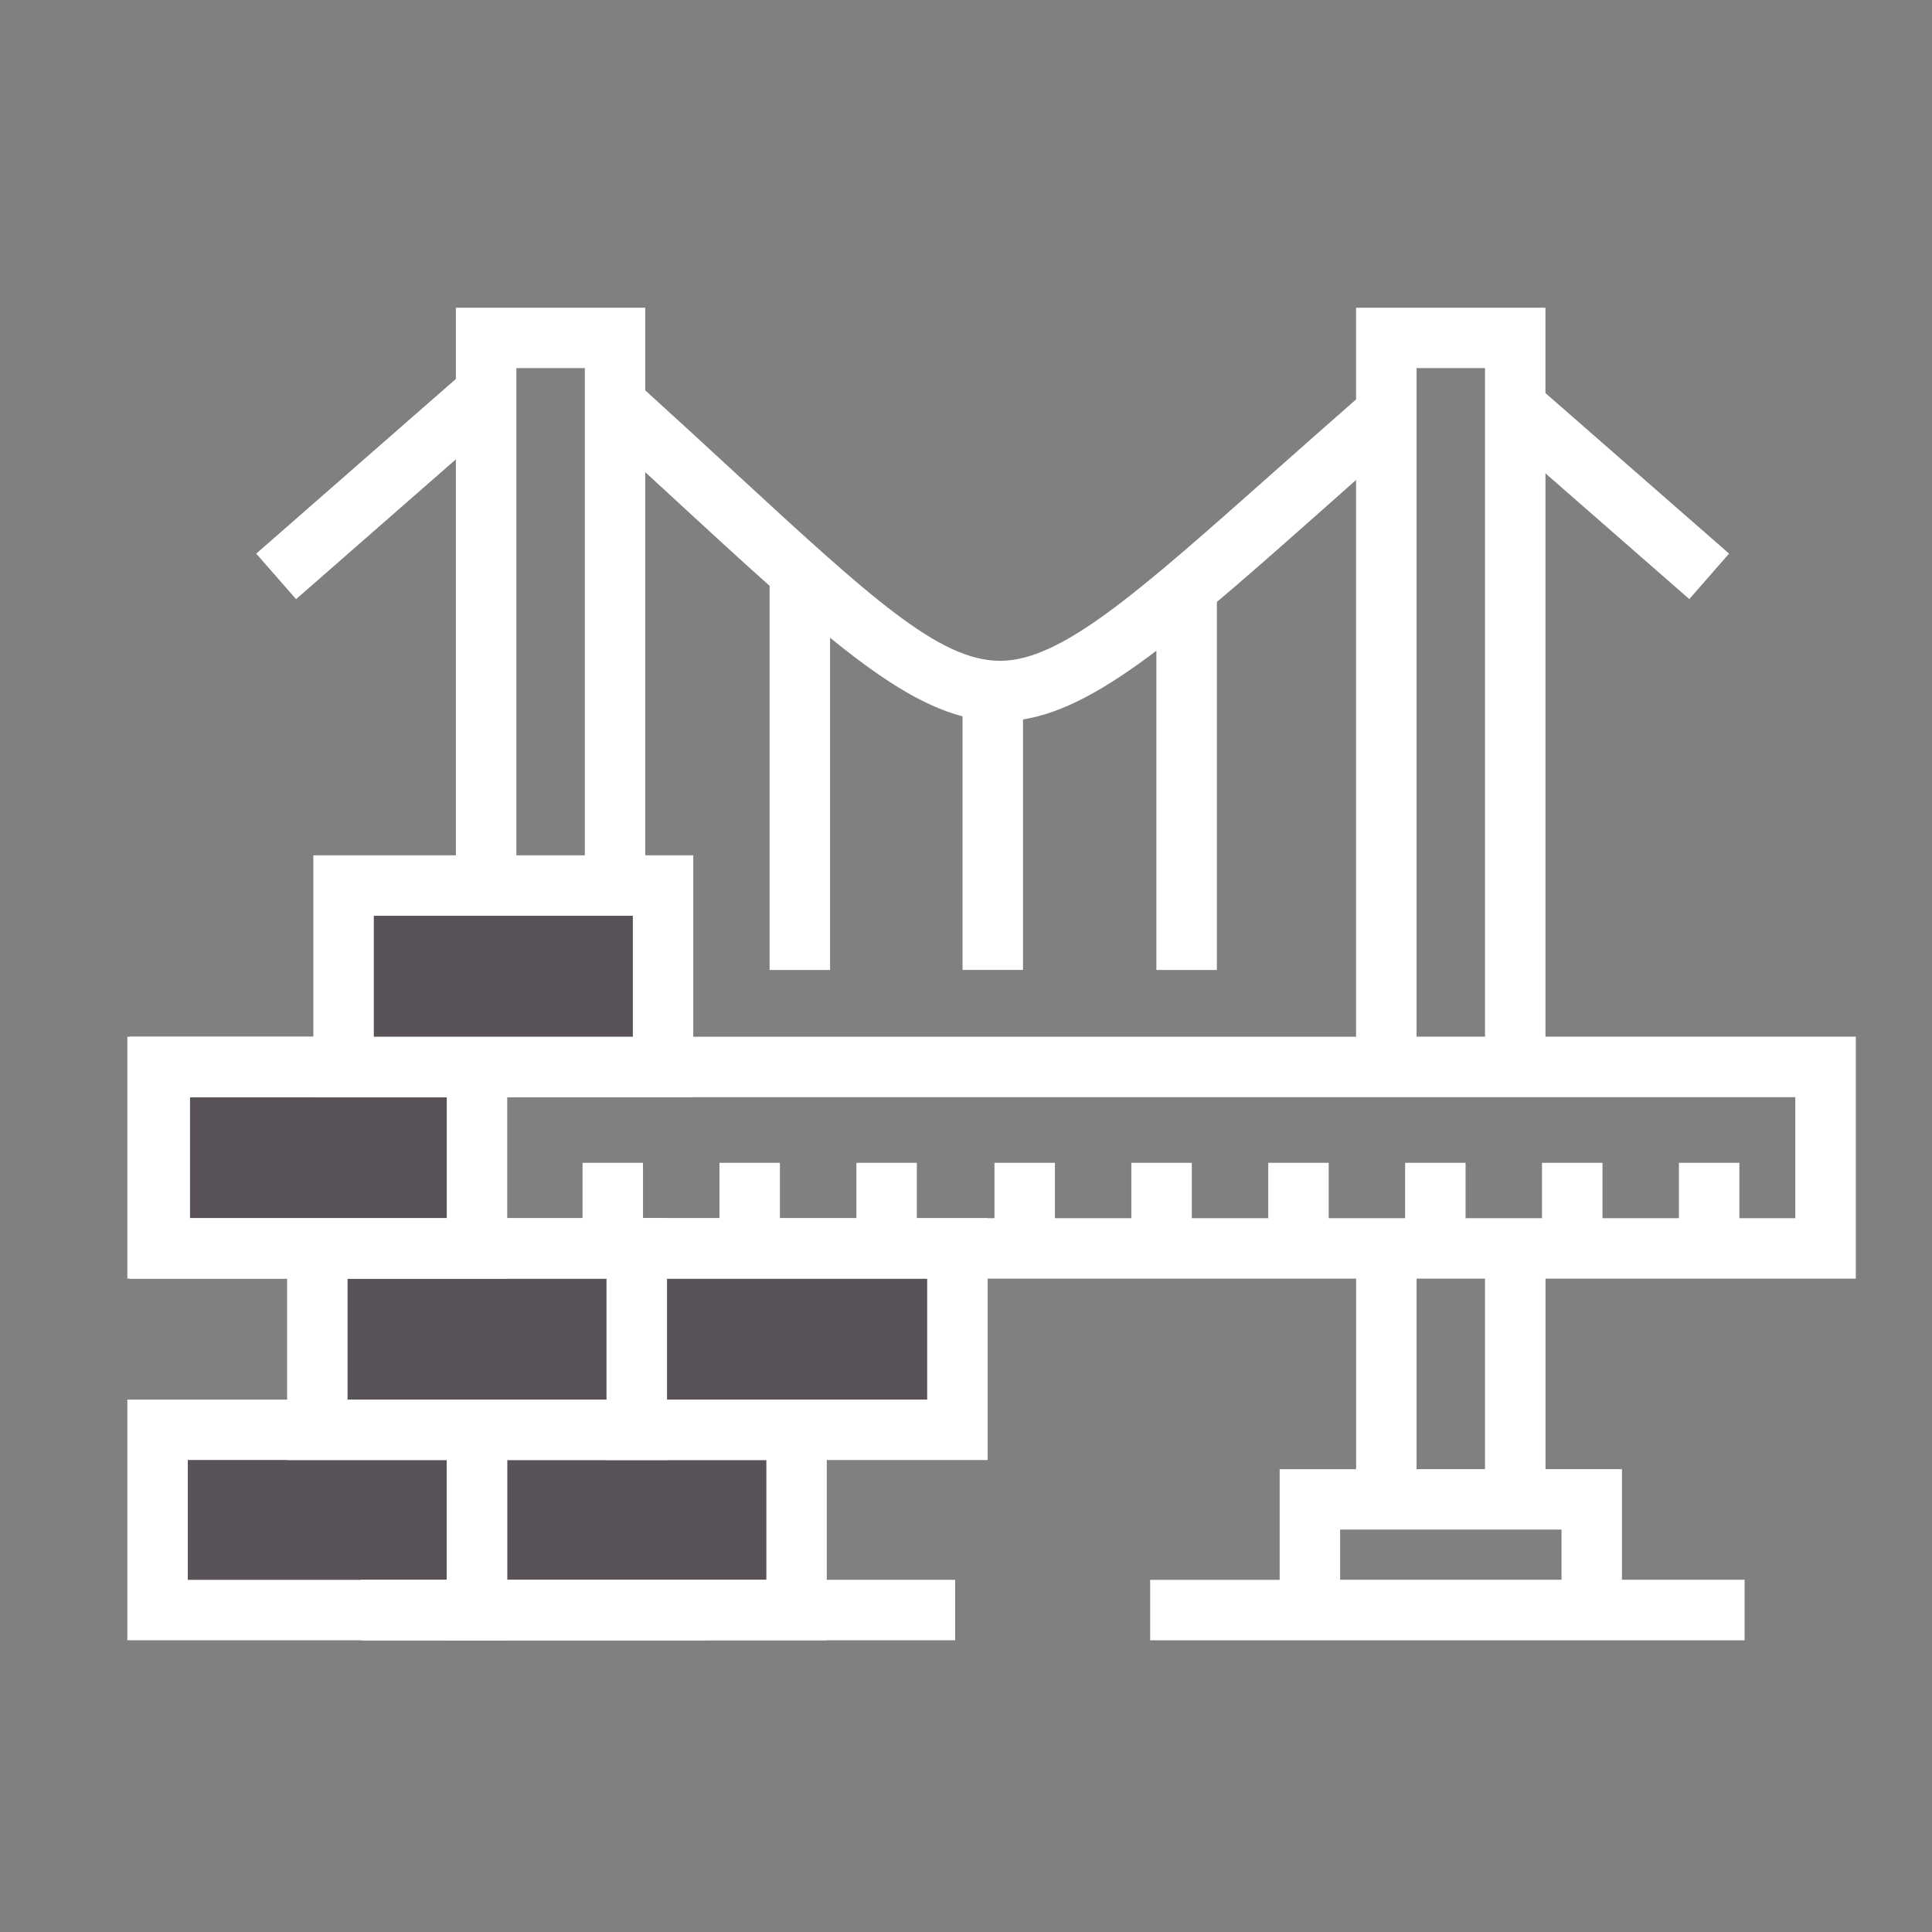 <svg width="48" height="48" viewBox="0 0 48 48" fill="none" xmlns="http://www.w3.org/2000/svg">
<rect x="0" y="0" width="48" height="48" fill="#808080" stroke="none"/>
<path d="M17.534 40.752H9.031V36.501H17.534V40.752ZM10.533 39.25H16.032V38.003H10.533V39.25Z" fill="white"/>
<path d="M24.844 17.921C22.856 17.921 20.902 16.218 17.201 12.808C16.527 12.186 15.789 11.506 14.973 10.766L15.983 9.654C16.801 10.397 17.543 11.08 18.219 11.704C21.621 14.84 23.329 16.414 24.841 16.418C24.842 16.418 24.844 16.418 24.846 16.418C26.363 16.418 28.241 14.751 31.646 11.729C32.288 11.16 32.986 10.541 33.749 9.872L34.739 11.002C33.978 11.669 33.283 12.286 32.644 12.853C28.839 16.229 26.826 17.921 24.844 17.921Z" fill="white"/>
<path d="M11.851 35.523H3.914V40.002H11.851V35.523Z" fill="#595359"/>
<path d="M12.602 40.752H3.164V34.773H12.602V40.752ZM4.666 39.251H11.1V36.273H4.666V39.251Z" fill="white"/>
<path d="M19.793 35.523H11.855V40.002H19.793V35.523Z" fill="#595359"/>
<path d="M20.542 40.752H11.102V34.773H20.541V40.752H20.542ZM12.604 39.251H19.04V36.273H12.604V39.251Z" fill="white"/>
<path d="M15.82 31.016H7.883V35.523H15.82V31.016Z" fill="#595359"/>
<path d="M16.572 36.274H7.133V30.265H16.571V36.274H16.572ZM8.635 34.772H15.07V31.767H8.635V34.772Z" fill="white"/>
<path d="M23.785 31.016H15.82V35.523H23.785V31.016Z" fill="#595359"/>
<path d="M24.538 36.274H15.07V30.265H24.538V36.274ZM16.572 34.772H23.036V31.767H16.572V34.772Z" fill="white"/>
<path d="M11.851 26.509H3.914V31.016H11.851V26.509Z" fill="#595359"/>
<path d="M12.602 31.767H3.164V25.757H12.602V31.767ZM4.666 30.265H11.1V27.259H4.666V30.265Z" fill="white"/>
<path d="M46.107 31.767V25.756H38.397V11.761L41.97 14.884L42.958 13.754L38.396 9.766V7.645H33.691V25.758H16.031V7.645H11.326V9.415L6.366 13.755L7.356 14.886L11.326 11.412V25.758H3.219V31.767H33.692V36.502H31.793V39.251H28.575V40.752H31.793H40.297H43.344V39.249H40.297V36.501H38.398V31.767H46.107ZM35.194 9.146H36.895V25.756H35.194V9.146ZM12.829 9.146H14.53V25.756H12.829V9.146ZM33.011 30.265V28.89H31.509V30.265H29.61V28.89H28.108V30.265H4.721V27.259H11.326H16.031H33.691H38.396H44.604V30.265H43.214V28.89H41.712V30.265H39.813V28.89H38.311V30.265H36.412V28.89H34.91V30.265H33.691H33.011ZM38.795 38.002V39.249H33.295V38.002H33.692H38.397H38.795ZM36.895 36.501H35.194V31.767H36.895V36.501Z" fill="white"/>
<path d="M25.416 16.445H23.914V24.098H25.416V16.445Z" fill="white"/>
<path d="M20.623 14.093H19.121V24.099H20.623V14.093Z" fill="white"/>
<path d="M30.233 14.631H28.73V24.099H30.233V14.631Z" fill="white"/>
<path d="M26.209 28.89H24.707V31.016H26.209V28.89Z" fill="white"/>
<path d="M22.779 28.89H21.277V31.016H22.779V28.89Z" fill="white"/>
<path d="M19.377 28.89H17.875V31.016H19.377V28.89Z" fill="white"/>
<path d="M15.975 28.89H14.473V31.016H15.975V28.89Z" fill="white"/>
<path d="M16.472 22.002H8.535V26.509H16.472V22.002Z" fill="#595359"/>
<path d="M17.224 27.259H7.785V21.25H17.224V27.259ZM9.287 25.757H15.723V22.752H9.287V25.757Z" fill="white"/>
<path d="M23.73 39.25H8.961V40.752H23.73V39.25Z" fill="white"/>
</svg>
